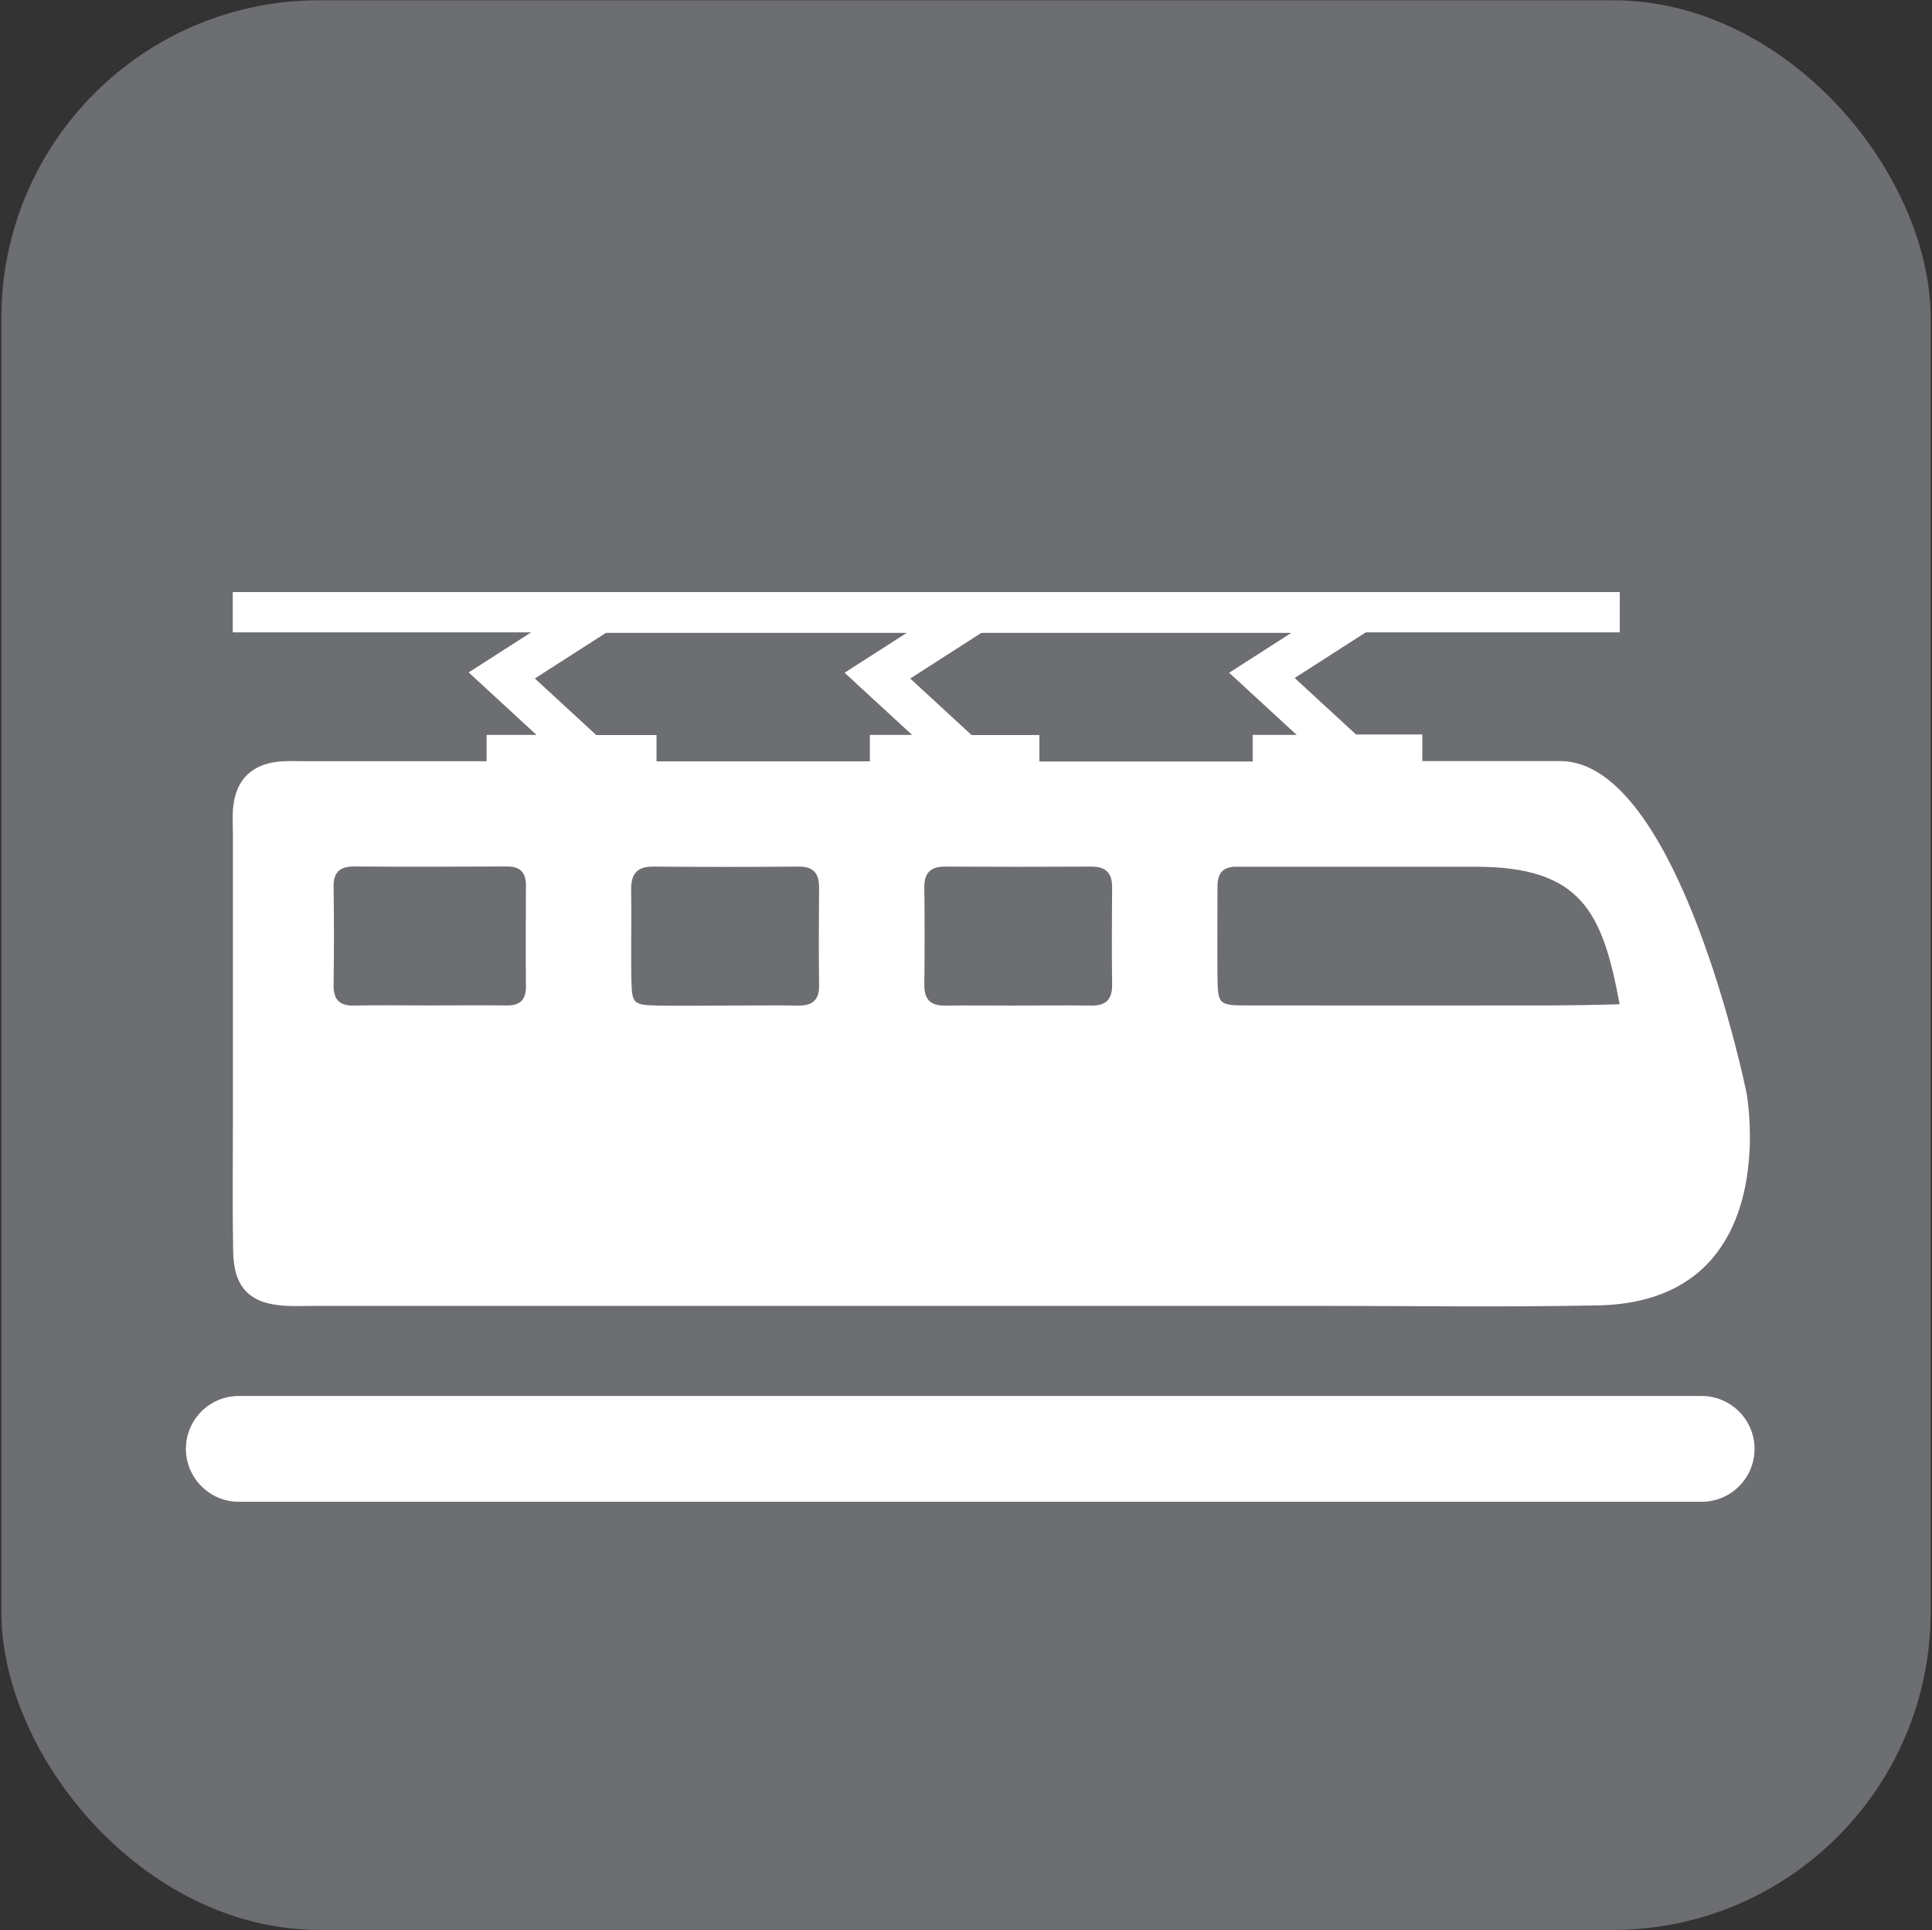 <?xml version="1.0" encoding="UTF-8"?>
<svg xmlns="http://www.w3.org/2000/svg" viewBox="0 0 143.93 143.78">
  <rect x="0" y="0" width="143.93" height="143.78" fill="#333333" stroke="none"/>
  <defs>
    <style>
      .cls-1 {
        fill: #fff;
      }

      .cls-2 {
        fill: #6d6e71;
        stroke: #6d6e71;
        stroke-miterlimit: 10;
        stroke-width: 2px;
      }
    </style>
  </defs>
  <g id="Layer_1">
    <rect class="cls-2" x="1.1" y="1.02" width="141.73" height="141.73" rx="22.68" ry="22.68"/>
  </g>
  <g id="icon">
    <g>
      <path class="cls-1" d="M34.94,50.11l5.03,4.63h-3.72v1.96c-4.91,0-9.5,0-13.44,0-.69,0-1.39-.04-2.07.03-2,.22-3.14,1.35-3.36,3.32-.08.68-.03,1.38-.03,2.07,0,7.18,0,14.35,0,21.53,0,3.2-.04,6.4.02,9.6.05,2.71,1.29,3.9,4,4.02.69.03,1.38,0,2.08,0,15.56,0,31.13,0,46.69,0,9.43,0,18.85,0,28.28,0,6.74,0,13.49.1,20.23-.03,14.44,0,11.46-15.85,11.46-15.85,0,0-5.02-24.7-13.88-24.7h-10.27v-1.98h-4.94l-4.57-4.21,5.3-3.4h18.92v-3H17.34v3h22.23l-4.63,2.97ZM39.84,50.54l5.3-3.4h22.41l-4.63,2.97,5.03,4.63h-3.15v1.97c-5.14,0-10.55,0-15.89,0v-1.96h-4.49l-4.57-4.21ZM37.77,74.89c-1.99-.02-3.97,0-5.96,0,0,0,0,0,0,0-1.81,0-3.63-.03-5.44.01-1.11.02-1.53-.46-1.52-1.55.04-2.42.04-4.84,0-7.26-.02-1.1.44-1.55,1.53-1.55,3.8.03,7.6.02,11.41,0,.98,0,1.4.47,1.39,1.43-.01,2.51-.02,5.01,0,7.52,0,.98-.43,1.41-1.41,1.4ZM61.02,73.42c.01,1.14-.56,1.5-1.61,1.48-1.81-.03-3.63,0-5.44,0h0c-1.64,0-3.28.03-4.92,0-1.87-.04-1.97-.12-2.01-1.86-.05-2.24.02-4.49-.02-6.73-.02-1.16.38-1.77,1.64-1.76,3.63.03,7.25.03,10.88,0,1.14,0,1.49.58,1.48,1.62-.02,2.42-.03,4.83,0,7.25ZM81.29,74.9c-1.9-.03-3.8,0-5.7,0-1.73,0-3.45-.02-5.18,0-1.09.02-1.56-.46-1.55-1.55.03-2.42.03-4.83,0-7.25-.01-1.09.47-1.56,1.56-1.55,3.63.02,7.25.02,10.88,0,1.09,0,1.56.47,1.55,1.56-.02,2.42-.03,4.83,0,7.25.01,1.1-.48,1.56-1.56,1.54ZM120.66,74.8c-.73.04-4.39.09-4.81.09-7.6,0-15.21.01-22.82,0-2.29,0-2.31-.04-2.33-2.29-.02-2.16,0-4.32,0-6.48,0-.88.21-1.5,1.26-1.56h17.95c7.91,0,9.47,3.37,10.75,10.24ZM96.59,54.74h-3.27v1.98c-2.69,0-8.51,0-15.89,0v-1.97h-5.05l-4.57-4.21,5.3-3.4h23.09l-4.63,2.97,5.03,4.63Z"/>
      <path class="cls-1" d="M126.77,103.98H17.79c-2.18,0-3.94,1.77-3.94,3.94s1.77,3.94,3.94,3.94h108.98c2.18,0,3.94-1.77,3.94-3.94s-1.77-3.94-3.94-3.94Z"/>
    </g>
  </g>
</svg>